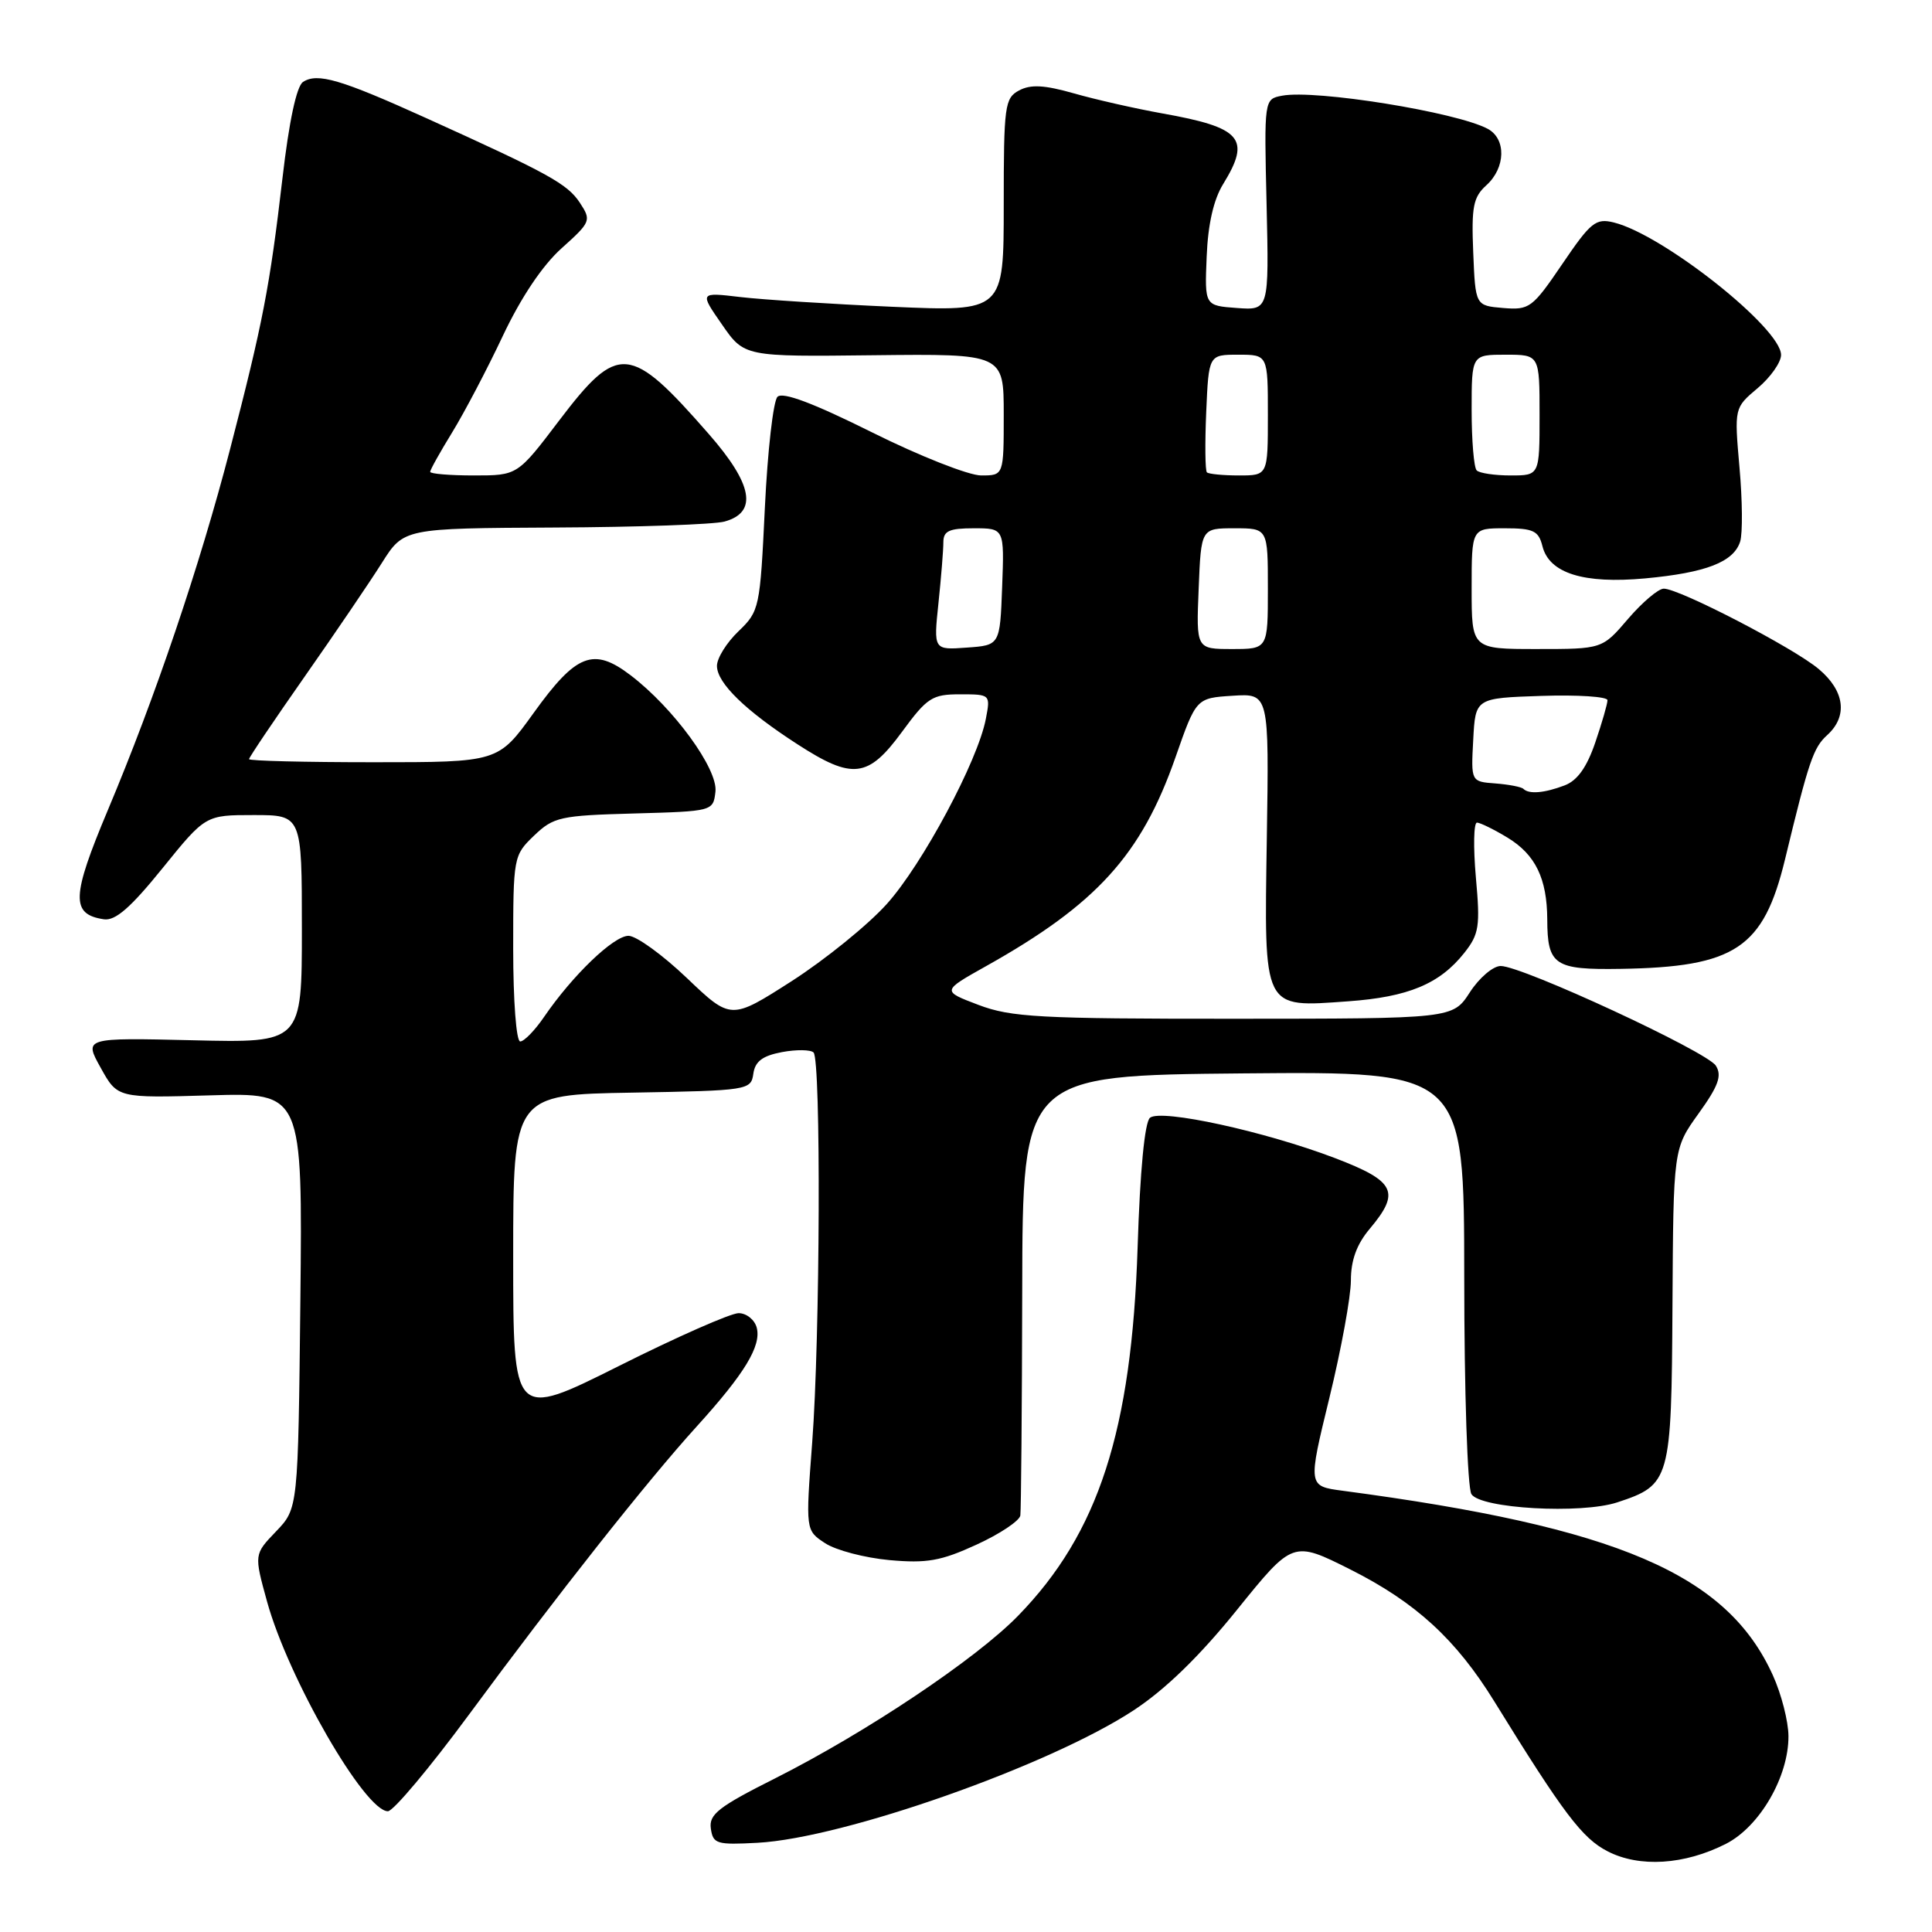 <?xml version="1.0" encoding="UTF-8" standalone="no"?>
<!DOCTYPE svg PUBLIC "-//W3C//DTD SVG 1.1//EN" "http://www.w3.org/Graphics/SVG/1.1/DTD/svg11.dtd" >
<svg xmlns="http://www.w3.org/2000/svg" xmlns:xlink="http://www.w3.org/1999/xlink" version="1.1" viewBox="0 0 256 256">
 <g >
 <path fill="currentColor"
d=" M 228.69 244.32 C 233.17 242.04 237.01 235.42 236.98 230.04 C 236.97 228.09 236.04 224.47 234.92 222.00 C 228.85 208.57 214.39 202.37 177.90 197.53 C 173.30 196.92 173.30 196.92 176.15 185.23 C 177.72 178.80 179.00 171.80 179.00 169.67 C 179.00 166.99 179.77 164.87 181.50 162.82 C 185.60 157.94 184.91 156.52 176.91 153.46 C 167.63 149.92 153.85 146.91 152.38 148.11 C 151.68 148.69 151.06 155.10 150.74 165.27 C 149.95 189.61 145.56 203.16 134.90 214.10 C 129.32 219.83 114.77 229.56 102.69 235.65 C 95.20 239.41 93.92 240.42 94.19 242.29 C 94.48 244.33 94.96 244.47 100.37 244.18 C 111.78 243.57 139.08 233.95 150.22 226.62 C 154.41 223.87 158.96 219.45 163.90 213.32 C 171.31 204.14 171.31 204.14 178.94 207.97 C 187.58 212.32 192.92 217.21 198.00 225.44 C 207.16 240.28 209.64 243.57 213.00 245.30 C 217.23 247.49 223.20 247.11 228.69 244.32 Z  M 62.10 227.25 C 73.81 211.36 85.80 196.19 92.33 189.00 C 98.68 182.00 100.90 178.34 100.27 175.92 C 99.99 174.87 98.91 174.00 97.87 174.00 C 96.83 174.00 89.68 177.15 81.99 181.01 C 68.00 188.01 68.00 188.01 68.00 166.53 C 68.00 145.05 68.00 145.05 83.75 144.78 C 99.16 144.51 99.51 144.45 99.82 142.28 C 100.05 140.64 101.03 139.90 103.61 139.41 C 105.53 139.05 107.41 139.08 107.80 139.46 C 108.80 140.46 108.67 177.25 107.62 191.14 C 106.74 202.78 106.74 202.78 109.33 204.48 C 110.76 205.42 114.59 206.42 117.84 206.72 C 122.80 207.17 124.68 206.84 129.38 204.68 C 132.47 203.27 135.09 201.52 135.20 200.81 C 135.30 200.09 135.42 186.68 135.45 171.00 C 135.50 142.50 135.50 142.50 164.75 142.23 C 194.00 141.97 194.00 141.97 194.02 169.23 C 194.02 184.39 194.45 197.16 194.97 197.98 C 196.18 199.90 209.50 200.65 214.30 199.07 C 221.33 196.75 221.48 196.21 221.61 173.00 C 221.73 152.20 221.73 152.20 225.07 147.55 C 227.71 143.88 228.19 142.53 227.36 141.21 C 226.18 139.34 201.71 128.00 198.85 128.00 C 197.84 128.00 196.00 129.57 194.76 131.49 C 192.50 134.98 192.50 134.98 163.50 134.99 C 137.72 135.00 133.96 134.79 129.64 133.15 C 124.79 131.31 124.79 131.31 130.64 128.03 C 145.30 119.82 151.23 113.29 155.75 100.37 C 158.50 92.50 158.50 92.50 163.33 92.19 C 168.16 91.88 168.16 91.88 167.86 111.05 C 167.51 134.03 167.24 133.49 178.63 132.68 C 186.60 132.11 190.76 130.38 194.02 126.27 C 195.99 123.78 196.15 122.76 195.56 116.25 C 195.21 112.26 195.27 109.00 195.71 109.00 C 196.14 109.01 197.97 109.91 199.77 111.00 C 203.46 113.25 204.99 116.41 205.02 121.82 C 205.04 127.90 205.95 128.52 214.72 128.38 C 229.93 128.14 233.67 125.65 236.53 113.85 C 239.68 100.81 240.28 99.06 242.12 97.40 C 244.87 94.90 244.44 91.55 240.99 88.65 C 237.67 85.85 222.53 78.00 220.46 78.00 C 219.74 78.00 217.62 79.80 215.73 82.00 C 212.31 86.00 212.31 86.00 203.65 86.00 C 195.00 86.00 195.00 86.00 195.00 78.00 C 195.00 70.00 195.00 70.00 199.39 70.00 C 203.18 70.00 203.87 70.33 204.38 72.37 C 205.28 75.97 209.85 77.39 218.00 76.64 C 226.06 75.89 229.72 74.47 230.58 71.76 C 230.92 70.69 230.88 66.27 230.49 61.93 C 229.80 54.04 229.80 54.04 232.90 51.43 C 234.60 50.00 236.00 48.01 236.00 47.03 C 236.00 43.47 220.35 31.08 213.84 29.48 C 211.45 28.89 210.78 29.43 207.02 34.97 C 203.05 40.81 202.67 41.10 199.17 40.81 C 195.50 40.50 195.50 40.50 195.21 33.44 C 194.96 27.39 195.21 26.12 196.96 24.54 C 199.51 22.23 199.60 18.39 197.13 17.07 C 192.98 14.85 174.30 11.84 169.89 12.68 C 167.50 13.13 167.50 13.13 167.83 27.13 C 168.15 41.12 168.15 41.12 163.89 40.81 C 159.62 40.50 159.62 40.50 159.89 34.00 C 160.06 29.72 160.81 26.43 162.08 24.38 C 165.79 18.35 164.53 16.90 153.97 15.02 C 150.41 14.38 145.16 13.19 142.29 12.37 C 138.39 11.26 136.58 11.16 135.04 11.98 C 133.13 13.00 133.00 13.99 133.00 27.18 C 133.00 41.29 133.00 41.29 118.25 40.65 C 110.14 40.29 101.07 39.71 98.10 39.36 C 92.69 38.72 92.69 38.72 95.66 42.99 C 98.62 47.27 98.62 47.27 115.81 47.07 C 133.00 46.88 133.00 46.88 133.00 54.94 C 133.00 63.00 133.00 63.00 130.01 63.00 C 128.37 63.00 121.85 60.43 115.53 57.28 C 107.74 53.40 103.71 51.89 103.02 52.58 C 102.46 53.14 101.71 59.74 101.35 67.26 C 100.71 80.59 100.63 80.98 97.85 83.65 C 96.28 85.15 95.00 87.21 95.00 88.23 C 95.00 90.50 98.76 94.16 105.70 98.64 C 112.97 103.34 115.03 103.09 119.50 97.00 C 122.85 92.43 123.52 92.00 127.21 92.00 C 131.23 92.00 131.25 92.02 130.63 95.25 C 129.57 100.82 122.23 114.53 117.50 119.79 C 115.01 122.56 109.34 127.15 104.91 130.00 C 96.85 135.16 96.85 135.16 91.00 129.58 C 87.78 126.51 84.31 124.00 83.28 124.00 C 81.31 124.00 75.86 129.24 72.09 134.75 C 70.87 136.54 69.44 138.00 68.93 138.00 C 68.41 138.00 68.00 132.63 68.00 125.69 C 68.00 113.54 68.04 113.34 70.77 110.72 C 73.35 108.25 74.23 108.06 84.02 107.79 C 94.47 107.50 94.50 107.49 94.80 104.90 C 95.15 101.91 89.26 93.82 83.55 89.47 C 78.64 85.73 76.36 86.61 70.71 94.47 C 66.01 101.00 66.01 101.00 49.51 101.00 C 40.43 101.00 33.00 100.82 33.00 100.59 C 33.00 100.36 36.31 95.45 40.35 89.68 C 44.40 83.90 49.01 77.11 50.60 74.59 C 53.50 70.00 53.50 70.00 73.50 69.90 C 84.50 69.85 94.62 69.49 96.00 69.11 C 100.43 67.89 99.76 64.18 93.91 57.50 C 83.46 45.55 81.92 45.42 74.07 55.75 C 68.57 63.00 68.57 63.00 62.79 63.00 C 59.60 63.00 57.00 62.78 57.00 62.52 C 57.00 62.25 58.32 59.89 59.93 57.27 C 61.54 54.64 64.56 48.90 66.63 44.50 C 69.03 39.42 71.87 35.18 74.41 32.90 C 78.29 29.42 78.37 29.21 76.85 26.89 C 75.20 24.37 72.74 23.01 56.50 15.66 C 45.13 10.51 42.06 9.61 40.15 10.86 C 39.30 11.42 38.30 16.07 37.43 23.60 C 35.75 38.01 34.83 42.78 30.49 59.50 C 26.47 74.98 20.56 92.45 14.27 107.39 C 9.46 118.84 9.38 121.15 13.76 121.81 C 15.28 122.04 17.31 120.27 21.52 115.06 C 27.23 108.00 27.23 108.00 33.61 108.00 C 40.00 108.00 40.00 108.00 40.00 123.09 C 40.00 138.19 40.00 138.19 25.56 137.84 C 11.12 137.50 11.12 137.50 13.35 141.50 C 15.57 145.50 15.57 145.50 27.83 145.14 C 40.09 144.78 40.09 144.78 39.80 172.33 C 39.50 199.87 39.50 199.87 36.58 202.92 C 33.66 205.96 33.66 205.96 35.39 212.23 C 38.20 222.40 48.34 240.00 51.40 240.00 C 52.11 240.00 56.93 234.26 62.10 227.25 Z  M 201.86 104.53 C 201.61 104.27 199.94 103.95 198.15 103.81 C 194.91 103.57 194.91 103.57 195.21 98.03 C 195.50 92.50 195.50 92.50 204.25 92.21 C 209.06 92.05 213.00 92.31 213.00 92.78 C 213.00 93.26 212.27 95.78 211.38 98.39 C 210.26 101.67 209.01 103.43 207.32 104.07 C 204.64 105.09 202.59 105.26 201.86 104.53 Z  M 124.35 79.92 C 124.71 76.50 125.00 72.87 125.00 71.85 C 125.00 70.35 125.77 70.00 129.04 70.00 C 133.08 70.00 133.08 70.00 132.79 77.75 C 132.50 85.50 132.50 85.50 128.10 85.81 C 123.70 86.13 123.70 86.13 124.35 79.92 Z  M 158.83 78.00 C 159.15 70.00 159.15 70.00 163.58 70.00 C 168.00 70.00 168.00 70.00 168.00 78.00 C 168.00 86.00 168.00 86.00 163.25 86.00 C 158.50 86.00 158.50 86.00 158.83 78.00 Z  M 159.92 62.59 C 159.69 62.36 159.65 58.76 159.83 54.59 C 160.16 47.00 160.16 47.00 164.08 47.00 C 168.00 47.00 168.00 47.00 168.00 55.00 C 168.00 63.00 168.00 63.00 164.17 63.00 C 162.06 63.00 160.15 62.81 159.92 62.59 Z  M 195.67 62.33 C 195.30 61.97 195.00 58.37 195.00 54.33 C 195.00 47.00 195.00 47.00 199.50 47.00 C 204.00 47.00 204.00 47.00 204.00 55.00 C 204.00 63.00 204.00 63.00 200.17 63.00 C 198.06 63.00 196.03 62.70 195.67 62.33 Z "/>
</g>
</svg>